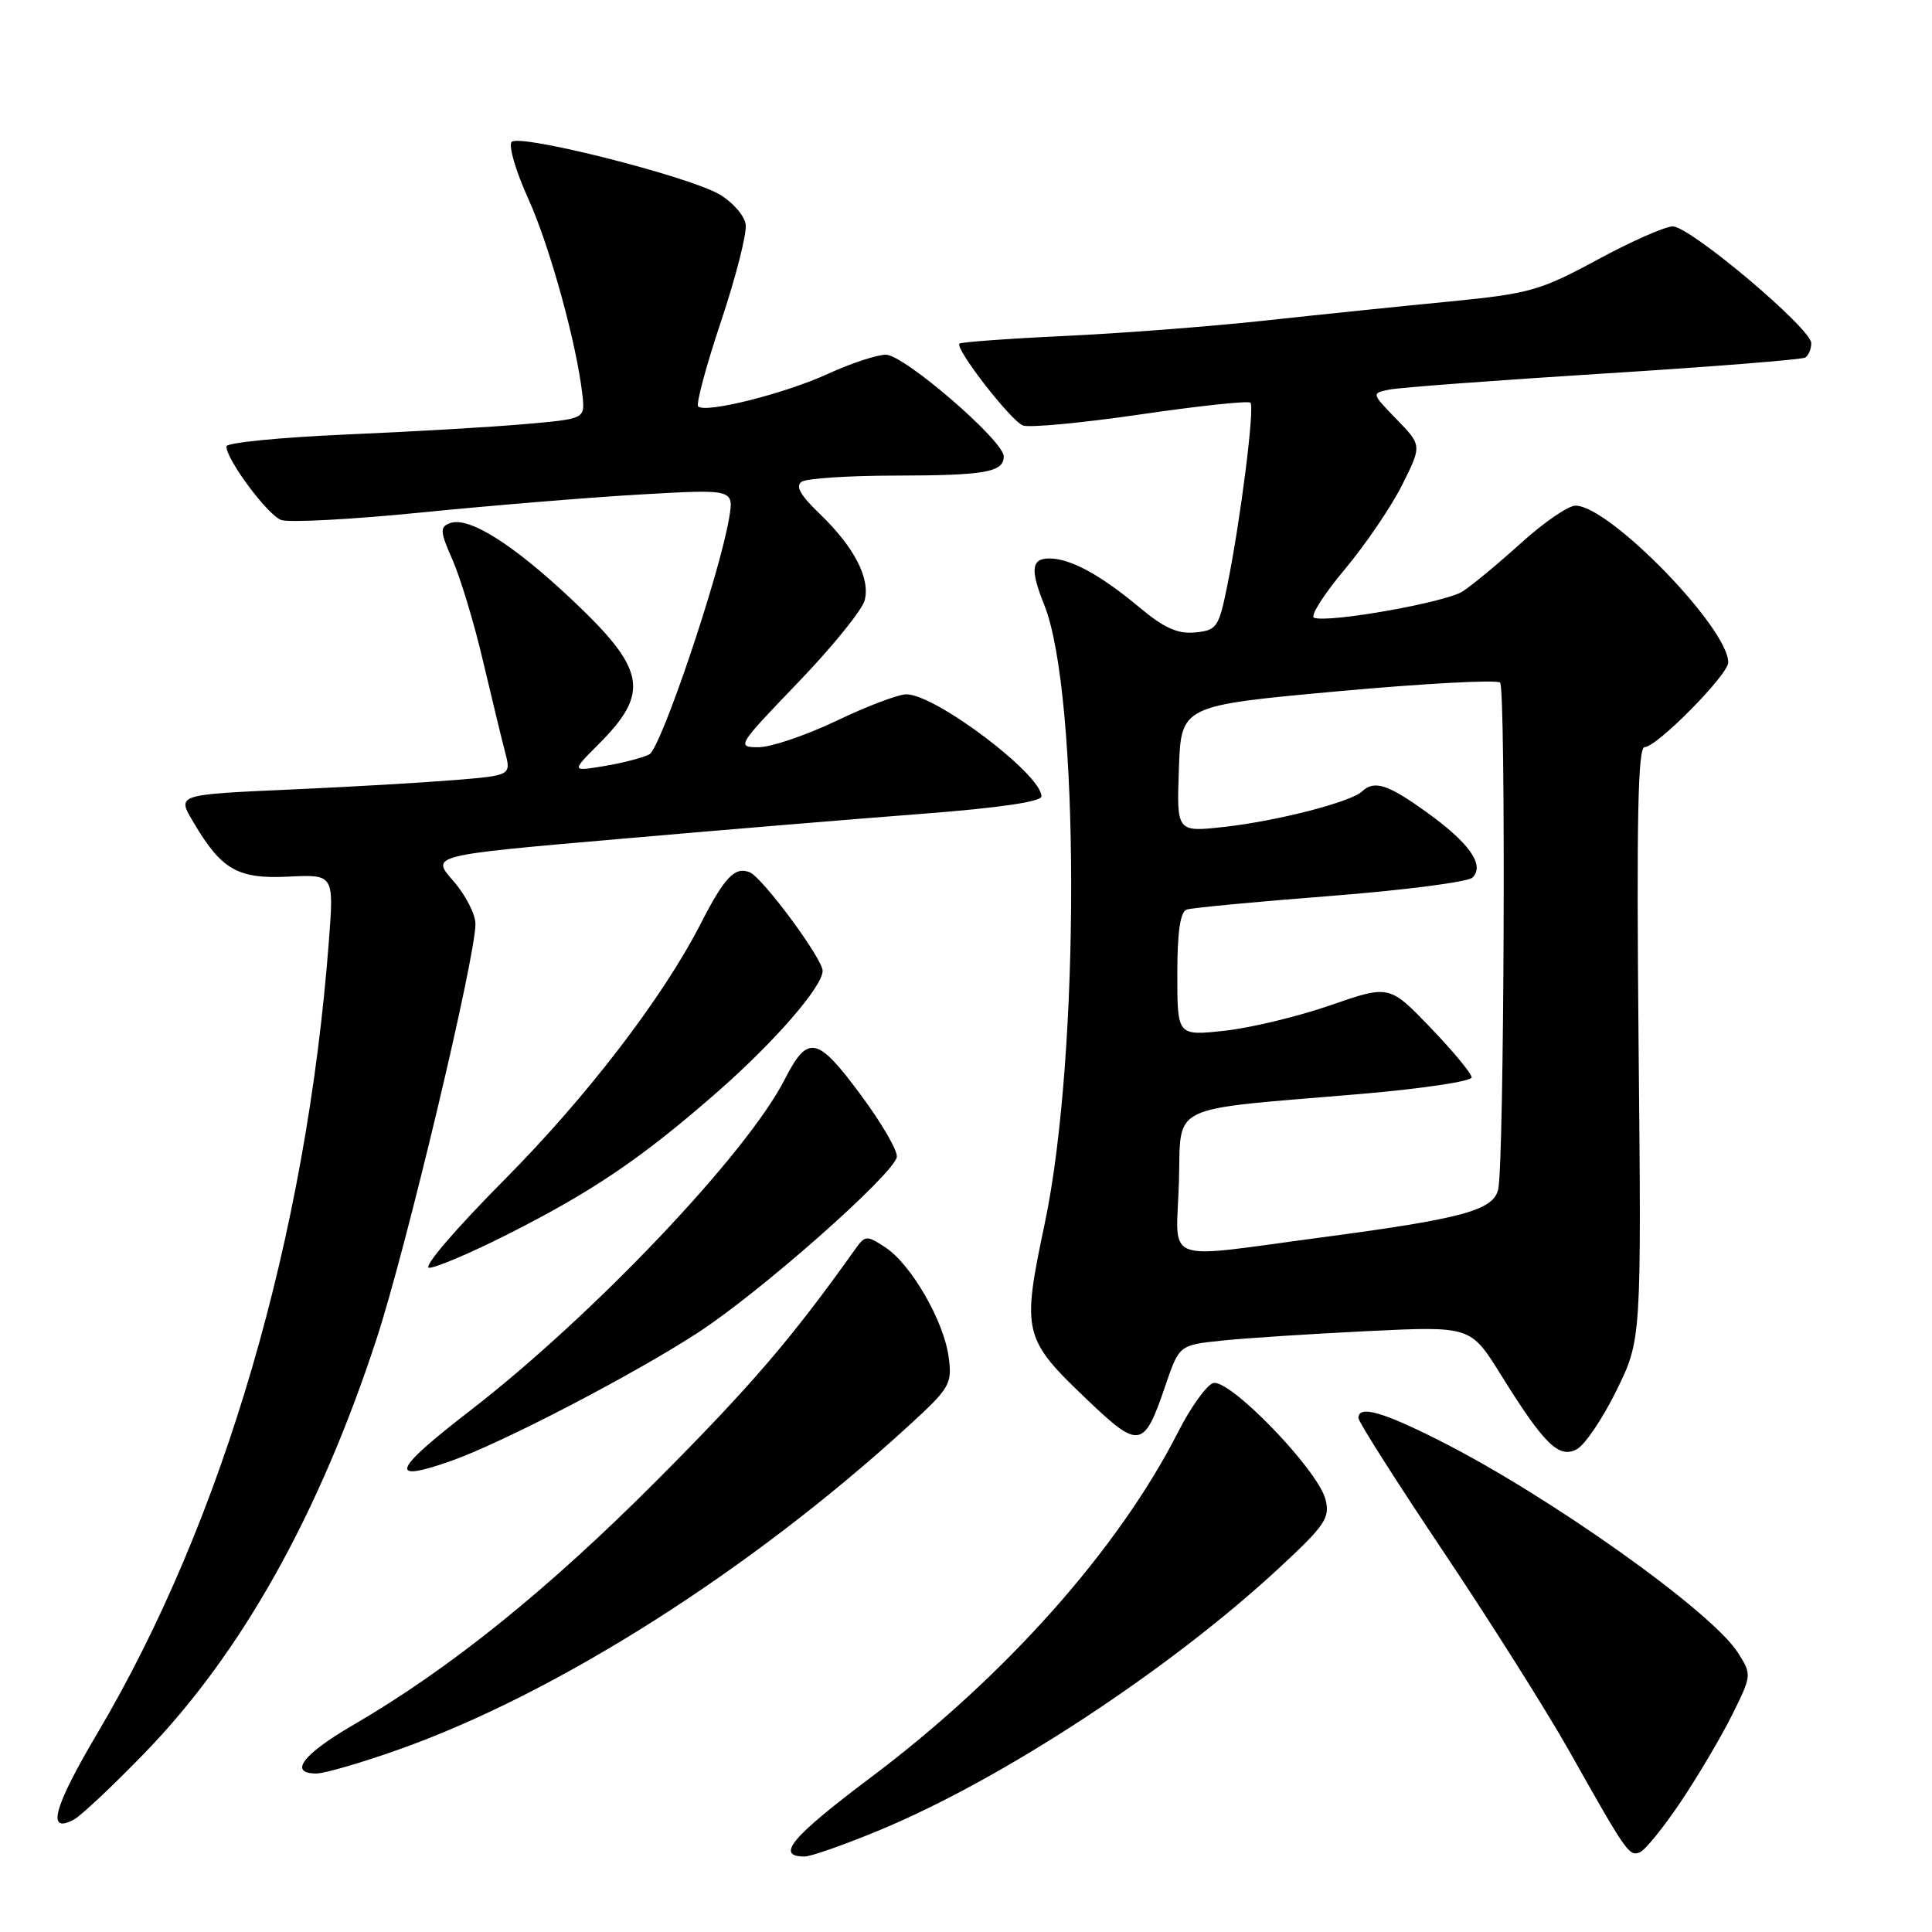 <?xml version="1.0" encoding="UTF-8" standalone="no"?>
<!DOCTYPE svg PUBLIC "-//W3C//DTD SVG 1.1//EN" "http://www.w3.org/Graphics/SVG/1.1/DTD/svg11.dtd" >
<svg xmlns="http://www.w3.org/2000/svg" xmlns:xlink="http://www.w3.org/1999/xlink" version="1.1" viewBox="0 0 256 256">
 <g >
 <path fill="currentColor"
d=" M 116.49 242.53 C 132.78 235.79 154.90 221.28 169.41 207.84 C 175.59 202.12 176.25 201.14 175.64 198.70 C 174.65 194.74 162.78 182.49 160.71 183.28 C 159.81 183.63 157.75 186.52 156.13 189.70 C 148.22 205.26 133.21 222.14 115.33 235.56 C 104.85 243.44 102.71 246.00 106.62 246.00 C 107.44 246.00 111.88 244.44 116.49 242.53 Z  M 222.72 238.73 C 225.02 235.30 228.08 230.12 229.53 227.21 C 232.12 221.97 232.13 221.89 230.29 219.00 C 226.84 213.54 205.27 198.21 190.77 190.90 C 183.11 187.03 180.00 186.17 180.00 187.90 C 180.00 188.40 185.08 196.38 191.29 205.65 C 197.50 214.92 204.98 226.78 207.92 232.00 C 215.53 245.51 215.86 245.99 217.27 245.45 C 217.97 245.18 220.42 242.16 222.72 238.73 Z  M 19.11 232.34 C 31.96 219.11 42.25 200.76 49.89 177.43 C 53.80 165.51 63.00 126.90 63.00 122.43 C 63.00 121.13 61.67 118.55 60.04 116.70 C 57.09 113.34 57.09 113.34 81.79 111.19 C 95.38 110.00 113.59 108.49 122.25 107.83 C 132.40 107.05 138.00 106.23 138.00 105.52 C 138.00 102.61 123.95 92.00 120.10 92.00 C 119.04 92.00 114.88 93.57 110.86 95.50 C 106.84 97.42 102.19 99.00 100.53 99.01 C 97.56 99.01 97.68 98.83 105.75 90.43 C 110.29 85.71 114.26 80.81 114.58 79.53 C 115.32 76.59 113.16 72.45 108.59 68.06 C 106.01 65.58 105.36 64.39 106.25 63.82 C 106.94 63.39 112.53 63.02 118.67 63.02 C 130.56 63.00 133.00 62.57 133.00 60.47 C 133.00 58.40 119.79 47.00 117.38 47.00 C 116.21 47.00 112.75 48.14 109.70 49.54 C 103.93 52.18 93.47 54.80 92.51 53.85 C 92.21 53.54 93.57 48.47 95.54 42.58 C 97.51 36.70 98.98 30.92 98.81 29.74 C 98.64 28.56 97.07 26.77 95.32 25.75 C 91.18 23.34 68.89 17.71 67.80 18.80 C 67.34 19.26 68.33 22.66 70.01 26.36 C 72.88 32.69 76.49 45.84 77.19 52.50 C 77.50 55.50 77.50 55.50 69.50 56.20 C 65.10 56.59 54.41 57.21 45.75 57.58 C 37.09 57.96 30.00 58.66 30.00 59.15 C 30.00 60.91 35.45 68.23 37.25 68.90 C 38.27 69.27 46.61 68.83 55.80 67.91 C 64.98 66.99 78.07 65.91 84.88 65.52 C 97.26 64.81 97.26 64.81 96.61 68.65 C 95.37 76.09 87.58 99.15 86.04 99.96 C 85.19 100.40 82.52 101.10 80.10 101.50 C 75.71 102.23 75.71 102.23 79.27 98.66 C 86.18 91.76 85.62 88.72 75.71 79.39 C 67.87 72.02 62.05 68.38 59.59 69.33 C 58.26 69.84 58.31 70.45 59.97 74.20 C 61.01 76.57 62.82 82.55 63.98 87.50 C 65.15 92.45 66.47 97.91 66.92 99.63 C 67.74 102.75 67.74 102.75 60.12 103.37 C 55.93 103.71 46.65 104.25 39.50 104.57 C 23.10 105.31 23.42 105.20 25.69 109.05 C 29.35 115.25 31.53 116.49 38.19 116.16 C 44.25 115.86 44.25 115.86 43.58 124.68 C 40.61 163.80 29.62 201.43 12.90 229.67 C 7.08 239.51 6.11 243.09 9.81 241.09 C 10.74 240.59 14.93 236.65 19.11 232.34 Z  M 52.67 231.88 C 73.62 224.49 99.35 208.18 120.36 188.96 C 125.90 183.89 126.18 183.40 125.70 179.80 C 125.06 175.02 120.72 167.52 117.31 165.28 C 114.83 163.66 114.64 163.67 113.31 165.54 C 104.89 177.37 99.51 183.64 87.07 196.13 C 72.57 210.68 59.61 221.12 46.77 228.59 C 40.12 232.45 38.19 235.00 41.92 235.00 C 42.98 235.00 47.81 233.60 52.67 231.88 Z  M 59.83 193.56 C 66.55 191.19 83.96 182.13 92.50 176.57 C 100.78 171.18 118.25 155.75 118.83 153.33 C 119.01 152.57 116.85 148.84 114.02 145.03 C 108.29 137.29 107.04 137.04 103.99 143.01 C 98.95 152.89 78.61 174.31 62.25 186.95 C 51.96 194.90 51.35 196.55 59.83 193.56 Z  M 214.19 184.25 C 217.50 177.51 217.50 177.51 217.12 138.26 C 216.84 108.62 217.03 99.00 217.92 99.00 C 219.53 99.00 229.00 89.41 229.00 87.78 C 229.00 83.19 213.24 67.00 208.76 67.00 C 207.80 67.00 204.57 69.22 201.56 71.94 C 198.56 74.66 195.07 77.55 193.80 78.37 C 191.55 79.82 176.11 82.56 174.12 81.86 C 173.57 81.66 175.38 78.80 178.14 75.50 C 180.91 72.20 184.35 67.14 185.79 64.26 C 188.41 59.02 188.41 59.02 185.06 55.56 C 181.71 52.11 181.71 52.11 184.11 51.62 C 185.42 51.35 198.18 50.40 212.45 49.50 C 226.72 48.61 238.75 47.65 239.20 47.38 C 239.64 47.11 240.00 46.25 240.00 45.47 C 240.00 43.53 223.95 30.00 221.65 30.00 C 220.64 30.00 216.14 31.99 211.65 34.42 C 204.07 38.52 202.69 38.91 192.00 39.96 C 185.68 40.57 174.65 41.71 167.50 42.49 C 160.35 43.26 148.43 44.18 141.00 44.52 C 133.58 44.87 127.34 45.33 127.13 45.53 C 126.50 46.17 133.93 55.76 135.55 56.38 C 136.39 56.70 143.40 56.04 151.13 54.91 C 158.86 53.78 165.41 53.08 165.69 53.36 C 166.27 53.94 164.39 68.86 162.64 77.50 C 161.50 83.15 161.25 83.52 158.37 83.80 C 156.06 84.03 154.26 83.22 150.99 80.49 C 145.81 76.16 141.83 74.00 139.05 74.00 C 136.65 74.00 136.49 75.48 138.36 80.13 C 143.09 91.84 143.14 139.84 138.44 162.09 C 135.37 176.64 135.54 177.35 144.13 185.54 C 150.95 192.05 151.59 191.93 154.39 183.68 C 156.25 178.23 156.25 178.23 161.87 177.64 C 164.97 177.31 173.66 176.75 181.18 176.38 C 194.86 175.72 194.86 175.72 198.84 182.11 C 204.61 191.39 206.56 193.31 208.94 192.03 C 210.00 191.46 212.37 187.96 214.19 184.25 Z  M 67.12 163.63 C 78.58 157.85 85.06 153.45 95.16 144.60 C 102.67 138.01 109.00 130.72 109.00 128.64 C 109.00 127.03 101.00 116.21 99.32 115.57 C 97.34 114.81 96.01 116.22 92.79 122.50 C 87.77 132.26 77.77 145.30 66.91 156.25 C 60.29 162.92 55.95 167.99 56.87 167.99 C 57.77 167.98 62.38 166.02 67.12 163.63 Z  M 156.21 156.75 C 156.55 146.04 154.25 147.17 180.25 144.96 C 188.36 144.27 195.00 143.28 195.00 142.76 C 195.00 142.25 192.54 139.28 189.54 136.16 C 184.09 130.50 184.09 130.50 176.29 133.20 C 172.01 134.69 165.69 136.21 162.25 136.58 C 156.00 137.26 156.00 137.26 156.00 129.10 C 156.00 123.46 156.39 120.81 157.25 120.52 C 157.94 120.29 166.50 119.48 176.28 118.72 C 186.06 117.96 194.54 116.86 195.12 116.28 C 196.77 114.63 194.71 111.70 189.02 107.61 C 183.86 103.90 182.10 103.34 180.45 104.89 C 178.96 106.28 169.13 108.81 162.21 109.57 C 155.91 110.27 155.91 110.27 156.21 101.88 C 156.50 93.50 156.50 93.50 177.27 91.60 C 188.70 90.56 198.37 90.04 198.77 90.45 C 199.55 91.24 199.32 154.10 198.52 157.59 C 197.88 160.37 193.87 161.47 175.13 163.96 C 153.65 166.81 155.87 167.66 156.21 156.75 Z "/>
</g>
</svg>